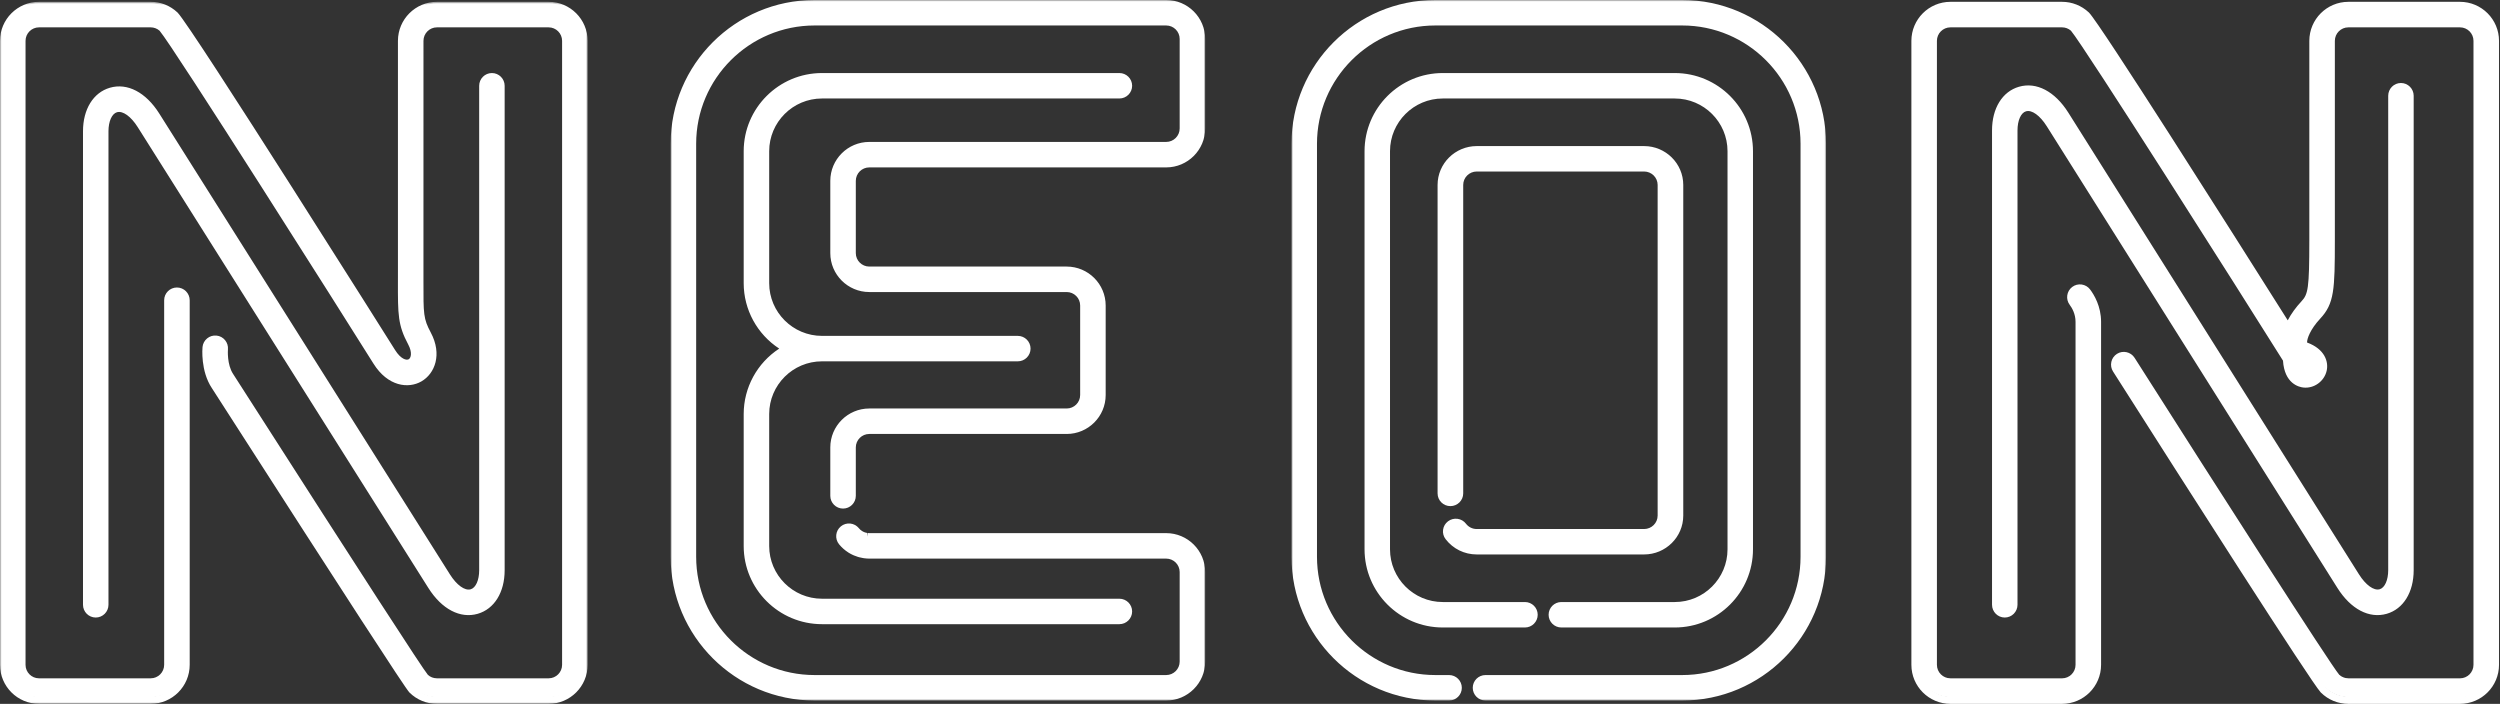 <?xml version="1.0" encoding="UTF-8"?>
<svg width="753px" height="212px" viewBox="0 0 753 212" version="1.1" xmlns="http://www.w3.org/2000/svg" xmlns:xlink="http://www.w3.org/1999/xlink">
    <rect x="0" y="0" width="753" height="212" fill="#333333" stroke="none"/>
    <defs>
        <polygon id="path-1" points="161 0 -0.001 0 -0.001 211 161 211 161 -2.84217094e-14"></polygon>
        <polygon id="path-3" points="0 211.999 0 0.549 176.995 0.549 176.995 211.999 -8.03855951e-15 211.999"></polygon>
        <polygon id="path-5" points="161 0 0 0 0 211 161 211 161 -2.84217094e-14"></polygon>
    </defs>
    <g id="Page-1" stroke="none" stroke-width="1" fill="none" fill-rule="evenodd">
        <g>
            <path d="M506.727,1 L432.272,1 C408.964,1 389.999,19.948 389.999,43.239 L389.999,167.761 C389.999,191.052 408.964,210 432.272,210 L436.422,210 C437.939,210 439.167,208.772 439.167,207.257 C439.167,205.742 437.939,204.515 436.422,204.515 L432.272,204.515 C411.991,204.515 395.49,188.027 395.49,167.761 L395.49,43.239 C395.49,22.973 411.991,6.485 432.272,6.485 L506.727,6.485 C527.009,6.485 543.509,22.973 543.509,43.239 L543.509,167.761 C543.509,188.027 527.009,204.515 506.727,204.515 L447.404,204.515 C445.887,204.515 444.659,205.742 444.659,207.257 C444.659,208.772 445.887,210 447.404,210 L506.727,210 C530.037,210 548.999,191.052 548.999,167.761 L548.999,43.239 C548.999,19.948 530.037,1 506.727,1" id="Fill-1" fill="#fff"></path>
            <g id="Group-5" transform="translate(389, 0)">
                <mask id="mask-2" fill="#000">
                    <use xlink:href="#path-1"></use>
                </mask>
                <g id="Clip-4"></g>
                <path d="M117.681,211 L58.431,211 C56.313,211 54.592,209.279 54.592,207.164 C54.592,205.048 56.313,203.327 58.431,203.327 L117.681,203.327 C137.334,203.327 153.323,187.348 153.323,167.704 L153.323,43.296 C153.323,23.654 137.334,7.673 117.681,7.673 L43.319,7.673 C23.665,7.673 7.676,23.654 7.676,43.296 L7.676,167.704 C7.676,187.348 23.665,203.327 43.319,203.327 L47.462,203.327 C49.578,203.327 51.3,205.048 51.3,207.164 C51.3,209.279 49.578,211 47.462,211 L43.319,211 C19.431,211 -0.001,191.577 -0.001,167.704 L-0.001,43.296 C-0.001,19.423 19.431,-0 43.319,-0 L117.681,-0 C141.569,-0 161,19.423 161,43.296 L161,167.704 C161,191.577 141.569,211 117.681,211 L117.681,211 Z M58.431,205.52 C57.523,205.52 56.785,206.257 56.785,207.164 C56.785,208.07 57.523,208.808 58.431,208.808 L117.681,208.808 C140.358,208.808 158.806,190.369 158.806,167.704 L158.806,43.296 C158.806,20.631 140.358,2.192 117.681,2.192 L43.319,2.192 C20.642,2.192 2.193,20.631 2.193,43.296 L2.193,167.704 C2.193,190.369 20.642,208.808 43.319,208.808 L47.462,208.808 C48.368,208.808 49.108,208.07 49.108,207.164 C49.108,206.257 48.368,205.52 47.462,205.52 L43.319,205.52 C22.454,205.52 5.484,188.555 5.484,167.704 L5.484,43.296 C5.484,22.445 22.454,5.48 43.319,5.48 L117.681,5.48 C138.544,5.48 155.517,22.445 155.517,43.296 L155.517,167.704 C155.517,188.555 138.544,205.52 117.681,205.52 L58.431,205.52 Z" id="Fill-3" fill="#fff" mask="url(#mask-2)"></path>
            </g>
            <path d="M470.278,188 L504.5,188 C516.906,188 527,177.916 527,165.521 L527,45.479 C527,33.085 516.906,23 504.5,23 L434.5,23 C422.093,23 412,33.085 412,45.479 L412,165.521 C412,177.916 422.093,188 434.5,188 L459.302,188 C460.819,188 462.047,186.772 462.047,185.259 C462.047,183.744 460.819,182.518 459.302,182.518 L434.5,182.518 C425.119,182.518 417.487,174.893 417.487,165.521 L417.487,45.479 C417.487,36.107 425.119,28.483 434.5,28.483 L504.5,28.483 C513.881,28.483 521.512,36.107 521.512,45.479 L521.512,165.521 C521.512,174.893 513.881,182.518 504.5,182.518 L470.278,182.518 C468.762,182.518 467.535,183.744 467.535,185.259 C467.535,186.772 468.762,188 470.278,188" id="Fill-6" fill="#fff"></path>
            <path d="M504.442,189 L470.277,189 C468.163,189 466.442,187.28 466.442,185.166 C466.442,183.053 468.163,181.333 470.277,181.333 L504.442,181.333 C513.202,181.333 520.33,174.208 520.33,165.451 L520.33,45.549 C520.33,36.792 513.202,29.667 504.442,29.667 L434.557,29.667 C425.797,29.667 418.67,36.792 418.67,45.549 L418.67,165.451 C418.67,174.208 425.797,181.333 434.557,181.333 L459.32,181.333 C461.434,181.333 463.155,183.053 463.155,185.166 C463.155,187.28 461.434,189 459.32,189 L434.557,189 C421.568,189 411,178.436 411,165.451 L411,45.549 C411,32.564 421.568,22 434.557,22 L504.442,22 C517.431,22 528,32.564 528,45.549 L528,165.451 C528,178.436 517.431,189 504.442,189 L504.442,189 Z M470.277,183.523 C469.371,183.523 468.633,184.261 468.633,185.166 C468.633,186.072 469.371,186.81 470.277,186.81 L504.442,186.81 C516.223,186.81 525.808,177.228 525.808,165.451 L525.808,45.549 C525.808,33.772 516.223,24.19 504.442,24.19 L434.557,24.19 C422.776,24.19 413.191,33.772 413.191,45.549 L413.191,165.451 C413.191,177.228 422.776,186.81 434.557,186.81 L459.32,186.81 C460.226,186.81 460.963,186.072 460.963,185.166 C460.963,184.261 460.226,183.523 459.32,183.523 L434.557,183.523 C424.589,183.523 416.478,175.416 416.478,165.451 L416.478,45.549 C416.478,35.584 424.589,27.477 434.557,27.477 L504.442,27.477 C514.41,27.477 522.521,35.584 522.521,45.549 L522.521,165.451 C522.521,175.416 514.41,183.523 504.442,183.523 L470.277,183.523 Z" id="Fill-8" fill="#fff"></path>
            <path d="M495.274,160.521 L444.727,160.521 C443.088,160.521 441.581,159.78 440.587,158.489 C439.663,157.283 437.927,157.053 436.713,157.969 C435.498,158.886 435.263,160.605 436.189,161.807 C438.237,164.471 441.349,166 444.727,166 L495.274,166 C501.189,166 506,161.231 506,155.372 L506,55.628 C506,49.768 501.189,45 495.274,45 L444.727,45 C438.811,45 434,49.768 434,55.628 L434,148.682 C434,150.195 435.237,151.421 436.764,151.421 C438.292,151.421 439.529,150.195 439.529,148.682 L439.529,55.628 C439.529,52.789 441.86,50.478 444.727,50.478 L495.274,50.478 C498.139,50.478 500.47,52.789 500.47,55.628 L500.47,155.372 C500.47,158.211 498.139,160.521 495.274,160.521" id="Fill-10" fill="#fff"></path>
            <path d="M495.201,167 L444.799,167 C441.084,167 437.662,165.317 435.409,162.383 C434.784,161.57 434.516,160.564 434.654,159.551 C434.793,158.537 435.321,157.638 436.14,157.018 C436.963,156.397 437.983,156.13 439.002,156.27 C440.021,156.407 440.928,156.932 441.55,157.745 C442.329,158.76 443.514,159.343 444.799,159.343 L495.201,159.343 C497.45,159.343 499.281,157.526 499.281,155.295 L499.281,55.706 C499.281,53.474 497.45,51.658 495.201,51.658 L444.799,51.658 C442.55,51.658 440.719,53.474 440.719,55.706 L440.719,148.615 C440.719,150.727 438.987,152.444 436.859,152.444 C434.732,152.444 433,150.727 433,148.615 L433,55.706 C433,49.252 438.293,44 444.799,44 L495.201,44 C501.707,44 507,49.252 507,55.706 L507,155.295 C507,161.749 501.707,167 495.201,167 M438.477,158.423 C438.118,158.423 437.768,158.537 437.476,158.76 C437.125,159.024 436.899,159.409 436.841,159.845 C436.781,160.277 436.895,160.709 437.164,161.057 C438.995,163.443 441.778,164.812 444.799,164.812 L495.201,164.812 C500.49,164.812 504.795,160.541 504.795,155.295 L504.795,55.706 C504.795,50.458 500.49,46.188 495.201,46.188 L444.799,46.188 C439.511,46.188 435.205,50.458 435.205,55.706 L435.205,148.615 C435.205,149.52 435.947,150.256 436.859,150.256 C437.771,150.256 438.513,149.52 438.513,148.615 L438.513,55.706 C438.513,52.267 441.333,49.47 444.799,49.47 L495.201,49.47 C498.667,49.47 501.486,52.267 501.486,55.706 L501.486,155.295 C501.486,158.733 498.667,161.53 495.201,161.53 L444.799,161.53 C442.819,161.53 440.996,160.633 439.795,159.07 C439.527,158.72 439.14,158.496 438.704,158.437 C438.628,158.427 438.552,158.423 438.477,158.423" id="Fill-12" fill="#fff"></path>
            <path d="M130.018,176.603 C133.782,182.566 138.889,185.301 143.678,183.913 C148.194,182.606 150.999,177.98 150.999,171.841 L150.999,25.746 C150.999,24.229 149.771,22.999 148.255,22.999 C146.739,22.999 145.511,24.229 145.511,25.746 L145.511,171.841 C145.511,175.379 144.193,178.045 142.153,178.638 C139.881,179.294 137.008,177.393 134.659,173.67 C134.659,173.67 53.02,44.271 46.981,34.698 C43.216,28.733 38.109,25.999 33.32,27.388 C28.804,28.695 25.999,33.322 25.999,39.46 L25.999,182.253 C25.999,183.769 27.228,184.999 28.744,184.999 C30.26,184.999 31.488,183.769 31.488,182.253 L31.488,39.46 C31.488,35.923 32.805,33.256 34.846,32.665 C37.119,32.006 39.991,33.909 42.34,37.631 C48.38,47.203 130.018,176.603 130.018,176.603" id="Fill-14" fill="#fff"></path>
            <path d="M28.836,186 C26.721,186 25,184.276 25,182.16 L25,39.538 C25,32.898 28.104,27.875 33.101,26.426 C38.376,24.896 43.937,27.8 47.971,34.196 C54.003,43.756 135.515,173.001 135.515,173.001 C137.558,176.24 140.012,178 141.767,177.494 C143.298,177.05 144.328,174.746 144.328,171.76 L144.328,25.84 C144.328,23.723 146.049,22 148.164,22 C150.278,22 152,23.723 152,25.84 L152,171.76 C152,178.4 148.896,183.425 143.899,184.872 C138.627,186.398 133.063,183.497 129.029,177.103 L129.028,177.103 C129.028,177.103 47.515,47.858 41.484,38.297 C39.442,35.061 36.995,33.298 35.233,33.804 C33.701,34.249 32.672,36.553 32.672,39.538 L32.672,182.16 C32.672,184.276 30.95,186 28.836,186 M35.876,28.226 C35.148,28.226 34.425,28.328 33.71,28.534 C29.689,29.699 27.192,33.916 27.192,39.538 L27.192,182.16 C27.192,183.067 27.93,183.806 28.836,183.806 C29.742,183.806 30.48,183.067 30.48,182.16 L30.48,39.538 C30.48,35.504 32.107,32.426 34.624,31.697 C37.429,30.884 40.682,32.916 43.338,37.125 C49.37,46.686 130.882,175.931 130.882,175.931 C134.365,181.452 139.007,184.012 143.289,182.763 C147.31,181.599 149.808,177.382 149.808,171.76 L149.808,25.84 C149.808,24.933 149.07,24.194 148.164,24.194 C147.258,24.194 146.52,24.933 146.52,25.84 L146.52,171.76 C146.52,175.795 144.894,178.872 142.376,179.602 C139.573,180.407 136.318,178.384 133.662,174.173 C133.662,174.173 52.149,44.929 46.118,35.368 C43.216,30.767 39.51,28.226 35.876,28.226" id="Fill-16" fill="#fff"></path>
            <path d="M165.329,1 L131.668,1 C125.785,1 120.998,5.774 120.998,11.642 L120.998,80.907 L120.995,83.932 C120.974,94.126 120.969,96.866 123.978,102.494 C125.516,105.366 124.996,107.632 123.689,108.386 C122.41,109.12 120.12,108.451 118.103,105.235 C117.504,104.279 56.877,8.252 52.721,3.968 L52.623,3.872 C50.641,2.021 48.05,1 45.331,1 L11.671,1 C5.787,1 1,5.774 1,11.642 L1,199.358 C1,205.226 5.787,210 11.671,210 L45.331,210 C51.215,210 56.002,205.226 56.002,199.358 L56.002,89.683 C56.002,88.169 54.77,86.94 53.252,86.94 C51.733,86.94 50.502,88.169 50.502,89.683 L50.502,199.358 C50.502,202.202 48.184,204.515 45.331,204.515 L11.671,204.515 C8.82,204.515 6.5,202.202 6.5,199.358 L6.5,11.642 C6.5,8.798 8.82,6.485 11.671,6.485 L45.331,6.485 C46.618,6.485 47.846,6.958 48.797,7.815 C52.645,12.153 104.192,93.389 113.439,108.143 C117.391,114.448 122.951,115.15 126.445,113.134 C130.037,111.062 132.011,105.854 128.833,99.913 C126.472,95.499 126.475,93.959 126.495,83.943 L126.498,11.642 C126.498,8.798 128.819,6.485 131.668,6.485 L165.329,6.485 C168.18,6.485 170.5,8.798 170.5,11.642 L170.5,199.358 C170.5,202.202 168.18,204.515 165.329,204.515 L131.668,204.515 C130.328,204.515 129.064,204.009 128.097,203.088 C125.317,199.879 69.99,113.524 69.29,112.48 C67.133,109.254 67.537,104.428 67.54,104.389 C67.684,102.88 66.576,101.542 65.062,101.398 C63.547,101.252 62.209,102.361 62.065,103.869 C62.038,104.144 61.459,110.654 64.715,115.524 C65.382,116.523 121.906,204.525 124.108,206.866 L124.186,206.945 C126.194,208.915 128.851,210 131.668,210 L165.329,210 C171.214,210 176,205.226 176,199.358 L176,11.642 C176,5.774 171.214,1 165.329,1" id="Fill-18" fill="#fff"></path>
            <g id="Group-22">
                <mask id="mask-4" fill="#000">
                    <use xlink:href="#path-3"></use>
                </mask>
                <g id="Clip-21"></g>
                <path d="M165.238,211.999 L131.616,211.999 C128.512,211.999 125.584,210.802 123.371,208.626 L123.276,208.529 C121.951,207.117 104.338,179.994 67.834,123.156 C65.407,119.379 63.929,117.076 63.825,116.92 C60.358,111.72 60.971,104.829 60.998,104.536 C61.096,103.513 61.586,102.589 62.38,101.934 C63.171,101.281 64.169,100.978 65.194,101.074 C67.303,101.275 68.857,103.156 68.655,105.266 C68.652,105.302 68.303,109.773 70.225,112.655 C70.339,112.825 71.911,115.28 74.476,119.282 C109.068,173.264 127.372,201.519 128.88,203.263 C129.567,203.911 130.563,204.311 131.616,204.311 L165.238,204.311 C167.48,204.311 169.303,202.487 169.303,200.246 L169.303,12.303 C169.303,10.061 167.48,8.238 165.238,8.238 L131.616,8.238 C129.373,8.238 127.55,10.061 127.55,12.303 L127.546,84.692 C127.527,94.702 127.524,95.988 129.753,100.164 C133.254,106.728 130.993,112.529 126.947,114.868 C123.018,117.145 116.81,116.435 112.477,109.504 C103.33,94.875 52.169,14.045 48.059,9.245 C47.317,8.596 46.368,8.238 45.379,8.238 L11.757,8.238 C9.516,8.238 7.692,10.061 7.692,12.303 L7.692,200.246 C7.692,202.487 9.516,204.311 11.757,204.311 L45.379,204.311 C47.621,204.311 49.445,202.487 49.445,200.246 L49.445,90.439 C49.445,88.319 51.17,86.594 53.29,86.594 C55.411,86.594 57.136,88.319 57.136,90.439 L57.136,200.246 C57.136,206.728 51.862,211.999 45.379,211.999 L11.757,211.999 C5.275,211.999 -0,206.728 -0,200.246 L-0,12.303 C-0,5.822 5.275,0.549 11.757,0.549 L45.379,0.549 C48.375,0.549 51.228,1.676 53.413,3.722 L53.53,3.836 C57.858,8.308 118.398,104.467 118.999,105.427 C120.72,108.184 122.428,108.594 123.098,108.212 C123.806,107.803 124.233,106.157 122.966,103.782 C119.828,97.903 119.835,94.837 119.855,84.679 L119.859,81.65 L119.859,12.303 C119.859,5.822 125.133,0.549 131.616,0.549 L165.238,0.549 C171.721,0.549 176.995,5.822 176.995,12.303 L176.995,200.246 C176.995,206.728 171.721,211.999 165.238,211.999 M64.821,103.253 C64.44,103.253 64.075,103.384 63.778,103.628 C63.439,103.909 63.229,104.306 63.187,104.745 C63.162,105.005 62.615,111.145 65.654,115.702 C65.759,115.859 67.245,118.174 69.683,121.97 C105.011,176.976 123.578,205.589 124.867,207.014 L124.929,207.077 C126.711,208.829 129.092,209.803 131.616,209.803 L165.238,209.803 C170.509,209.803 174.798,205.516 174.798,200.246 L174.798,12.303 C174.798,7.033 170.509,2.746 165.238,2.746 L131.616,2.746 C126.345,2.746 122.057,7.033 122.057,12.303 L122.052,84.682 C122.032,94.923 122.027,97.356 124.905,102.748 C126.767,106.239 125.958,109.096 124.197,110.114 C122.416,111.142 119.545,110.446 117.135,106.592 C112.484,99.157 55.801,9.342 51.97,5.383 L51.892,5.307 C50.135,3.662 47.814,2.746 45.379,2.746 L11.757,2.746 C6.487,2.746 2.198,7.033 2.198,12.303 L2.198,200.246 C2.198,205.516 6.487,209.803 11.757,209.803 L45.379,209.803 C50.65,209.803 54.939,205.516 54.939,200.246 L54.939,90.439 C54.939,89.53 54.199,88.791 53.29,88.791 C52.382,88.791 51.642,89.53 51.642,90.439 L51.642,200.246 C51.642,203.699 48.833,206.507 45.379,206.507 L11.757,206.507 C8.304,206.507 5.494,203.699 5.494,200.246 L5.494,12.303 C5.494,8.851 8.304,6.041 11.757,6.041 L45.379,6.041 C46.934,6.041 48.425,6.614 49.578,7.657 L49.664,7.744 C53.622,12.216 104.801,93.083 114.34,108.338 C117.9,114.033 122.801,114.729 125.847,112.967 C128.979,111.156 130.66,106.532 127.813,101.197 C125.325,96.535 125.329,94.727 125.348,84.692 L125.353,12.303 C125.353,8.851 128.162,6.041 131.616,6.041 L165.238,6.041 C168.692,6.041 171.501,8.851 171.501,12.303 L171.501,200.246 C171.501,203.699 168.692,206.507 165.238,206.507 L131.616,206.507 C129.995,206.507 128.459,205.894 127.29,204.775 C125.088,202.237 95.041,155.447 72.625,120.467 C70.074,116.485 68.509,114.045 68.396,113.873 C66.011,110.297 66.464,105.112 66.468,105.06 C66.555,104.153 65.888,103.347 64.984,103.261 C64.928,103.255 64.875,103.253 64.821,103.253" id="Fill-20" fill="#fff" mask="url(#mask-4)"></path>
            </g>
            <path d="M741.33,1 L707.668,1 C701.785,1 696.998,5.774 696.998,11.642 L696.998,71.581 C696.998,85.916 696.675,88.244 694.342,90.737 C692.119,93.111 690.482,95.631 689.545,98.021 C675.267,75.456 632.2,7.554 628.721,3.968 L628.624,3.872 C626.64,2.021 624.05,1 621.332,1 L587.67,1 C581.787,1 577,5.774 577,11.642 L577,199.358 C577,205.226 581.787,210 587.67,210 L621.332,210 C627.216,210 632.002,205.226 632.002,199.358 L632.002,96.174 C632.002,91.833 630.064,88.623 628.91,87.095 C627.994,85.887 626.268,85.645 625.059,86.556 C623.846,87.469 623.603,89.188 624.518,90.398 C625.259,91.378 626.502,93.432 626.502,96.174 L626.502,199.358 C626.502,202.202 624.183,204.515 621.332,204.515 L587.67,204.515 C584.82,204.515 582.5,202.202 582.5,199.358 L582.5,11.642 C582.5,8.798 584.82,6.485 587.67,6.485 L621.332,6.485 C622.619,6.485 623.846,6.958 624.798,7.816 C628.593,12.094 678.801,91.195 689.04,107.506 C689.333,113.794 693.038,114.715 694.206,114.848 C696.869,115.146 699.445,113.305 700.055,110.651 C700.609,108.234 699.493,105.054 694.694,103.375 C694.33,103.248 694.244,103.117 694.181,102.854 C693.811,101.356 695.151,97.911 698.361,94.48 C702.334,90.236 702.498,86.23 702.498,71.581 L702.498,11.642 C702.498,8.798 704.818,6.485 707.668,6.485 L741.33,6.485 C744.181,6.485 746.5,8.798 746.5,11.642 L746.5,199.358 C746.5,202.202 744.181,204.515 741.33,204.515 L707.668,204.515 C706.331,204.515 705.066,204.01 704.101,203.092 C701.379,199.9 669.143,149.723 642.274,107.579 C641.459,106.3 639.76,105.925 638.477,106.735 C637.196,107.548 636.818,109.244 637.633,110.522 C655.437,138.447 697.165,203.736 700.106,206.866 L700.185,206.945 C702.193,208.916 704.851,210 707.668,210 L741.33,210 C747.214,210 752,205.226 752,199.358 L752,11.642 C752,5.774 747.214,1 741.33,1" id="Fill-23" fill="#fff"></path>
            <g id="Group-27" transform="translate(575, 0)" fill="#fff">
                <path d="M165.947,212 L132.326,212 C129.22,212 126.292,210.802 124.081,208.626 L123.991,208.535 C121.077,205.43 83.554,146.654 61.445,111.893 C60.893,111.026 60.714,109.996 60.935,108.995 C61.158,107.992 61.759,107.136 62.626,106.585 C64.412,105.45 66.797,105.979 67.934,107.766 C94.59,149.672 126.639,199.687 129.563,203.229 C130.315,203.927 131.295,204.312 132.326,204.312 L165.947,204.312 C168.189,204.312 170.013,202.488 170.013,200.247 L170.013,12.303 C170.013,10.061 168.189,8.239 165.947,8.239 L132.326,8.239 C130.085,8.239 128.259,10.061 128.259,12.303 L128.259,72.314 C128.259,87.323 128.084,91.437 123.833,95.991 C120.837,99.201 119.833,102.09 119.892,103.167 C125.244,105.135 126.414,108.963 125.791,111.678 C125.06,114.87 121.982,117.085 118.756,116.725 C117.42,116.574 113.077,115.543 112.637,108.626 C99.941,88.361 52.628,13.758 48.768,9.246 C48.027,8.596 47.078,8.239 46.089,8.239 L12.468,8.239 C10.226,8.239 8.401,10.061 8.401,12.303 L8.401,200.247 C8.401,202.488 10.226,204.312 12.468,204.312 L46.089,204.312 C48.33,204.312 50.154,202.488 50.154,200.247 L50.154,96.938 C50.154,94.511 49.052,92.687 48.395,91.816 C47.118,90.124 47.457,87.708 49.149,86.432 C49.968,85.813 50.984,85.549 51.998,85.693 C53.015,85.836 53.915,86.366 54.535,87.185 C55.772,88.825 57.845,92.273 57.845,96.938 L57.845,200.247 C57.845,206.728 52.572,212 46.089,212 L12.468,212 C5.984,212 0.71,206.728 0.71,200.247 L0.71,12.303 C0.71,5.822 5.984,0.549 12.468,0.549 L46.089,0.549 C49.084,0.549 51.937,1.677 54.124,3.722 L54.242,3.838 C57.673,7.383 96.371,68.452 114.069,96.485 C115.088,94.536 116.496,92.581 118.212,90.744 C120.182,88.633 120.568,86.944 120.568,72.314 L120.568,12.303 C120.568,5.822 125.843,0.549 132.326,0.549 L165.947,0.549 C172.431,0.549 177.704,5.822 177.704,12.303 L177.704,200.247 C177.704,206.728 172.431,212 165.947,212 M64.686,108.183 C64.384,108.183 64.078,108.266 63.804,108.438 C63.432,108.675 63.176,109.041 63.081,109.472 C62.984,109.901 63.062,110.343 63.299,110.714 C100.3,168.887 123.58,204.886 125.575,207.014 L125.634,207.071 C127.421,208.829 129.801,209.804 132.326,209.804 L165.947,209.804 C171.218,209.804 175.507,205.515 175.507,200.247 L175.507,12.303 C175.507,7.034 171.218,2.747 165.947,2.747 L132.326,2.747 C127.055,2.747 122.766,7.034 122.766,12.303 L122.766,72.314 C122.766,87.047 122.408,89.468 119.818,92.243 C117.73,94.478 116.15,96.879 115.247,99.187 L114.454,101.211 L113.294,99.372 C85.782,55.785 55.412,8.205 52.679,5.383 L52.6,5.305 C50.844,3.663 48.524,2.747 46.089,2.747 L12.468,2.747 C7.197,2.747 2.907,7.034 2.907,12.303 L2.907,200.247 C2.907,205.515 7.197,209.804 12.468,209.804 L46.089,209.804 C51.359,209.804 55.648,205.515 55.648,200.247 L55.648,96.938 C55.648,92.912 53.851,89.929 52.78,88.509 C52.515,88.158 52.129,87.931 51.692,87.869 C51.254,87.808 50.822,87.921 50.472,88.185 C49.747,88.731 49.601,89.768 50.15,90.494 C50.971,91.583 52.351,93.87 52.351,96.938 L52.351,200.247 C52.351,203.699 49.543,206.508 46.089,206.508 L12.468,206.508 C9.013,206.508 6.204,203.699 6.204,200.247 L6.204,12.303 C6.204,8.851 9.013,6.042 12.468,6.042 L46.089,6.042 C47.643,6.042 49.135,6.615 50.288,7.657 L50.375,7.744 C54.389,12.282 106.632,94.895 114.65,107.701 L114.802,107.943 L114.816,108.231 C115.063,113.527 117.826,114.409 119.003,114.541 C121.118,114.775 123.165,113.308 123.649,111.187 C123.867,110.237 124.176,106.998 119.004,105.183 C118.321,104.945 117.947,104.544 117.785,103.886 C117.255,101.726 119.08,97.862 122.225,94.493 C125.911,90.546 126.062,86.637 126.062,72.314 L126.062,12.303 C126.062,8.851 128.872,6.042 132.326,6.042 L165.947,6.042 C169.402,6.042 172.211,8.851 172.211,12.303 L172.211,200.247 C172.211,203.699 169.402,206.508 165.947,206.508 L132.326,206.508 C130.708,206.508 129.173,205.895 128.004,204.779 L127.926,204.695 C124.374,200.521 75.785,124.201 66.081,108.944 C65.766,108.452 65.232,108.183 64.686,108.183" id="Fill-25"></path>
            </g>
            <path d="M705.019,176.588 C708.784,182.564 713.891,185.302 718.679,183.911 C723.195,182.602 725.999,177.967 725.999,171.817 L725.999,28.752 C725.999,27.232 724.771,26 723.255,26 C721.74,26 720.511,27.232 720.511,28.752 L720.511,171.817 C720.511,175.361 719.193,178.033 717.154,178.626 C714.875,179.285 712.008,177.378 709.66,173.65 C703.887,164.486 627.999,43.97 621.981,34.416 C618.217,28.439 613.106,25.702 608.32,27.092 C603.805,28.401 600.999,33.036 600.999,39.187 L600.999,182.248 C600.999,183.768 602.228,185 603.744,185 C605.259,185 606.488,183.768 606.488,182.248 L606.488,39.187 C606.488,35.643 607.806,32.97 609.846,32.378 C612.126,31.719 614.992,33.628 617.341,37.354 C623.359,46.909 699.247,167.425 705.019,176.588" id="Fill-28" fill="#fff"></path>
            <path d="M603.836,186 C601.721,186 600,184.273 600,182.152 L600,39.27 C600,32.617 603.104,27.584 608.101,26.133 C613.379,24.6 618.937,27.51 622.972,33.917 C626.333,39.253 651.505,79.24 674.054,115.059 L710.515,172.978 C712.557,176.219 715.011,177.989 716.768,177.479 C718.299,177.033 719.328,174.725 719.328,171.734 L719.328,28.847 C719.328,26.726 721.049,25 723.164,25 C725.279,25 727,26.726 727,28.847 L727,171.734 C727,178.387 723.897,183.42 718.9,184.87 C713.616,186.399 708.064,183.491 704.028,177.086 C700.69,171.784 673.852,129.151 650.694,92.367 L616.485,38.026 C614.444,34.785 611.989,33.014 610.232,33.526 C608.702,33.97 607.672,36.278 607.672,39.27 L607.672,182.152 C607.672,184.273 605.951,186 603.836,186 M610.877,27.936 C610.149,27.936 609.426,28.037 608.71,28.245 C604.689,29.413 602.192,33.637 602.192,39.27 L602.192,182.152 C602.192,183.062 602.93,183.802 603.836,183.802 C604.742,183.802 605.481,183.062 605.481,182.152 L605.481,39.27 C605.481,35.228 607.107,32.144 609.623,31.414 C612.422,30.6 615.683,32.637 618.34,36.852 L652.548,91.194 C675.705,127.977 702.544,170.61 705.883,175.912 C709.365,181.443 714.007,184.008 718.29,182.757 C722.312,181.591 724.808,177.366 724.808,171.734 L724.808,28.847 C724.808,27.937 724.07,27.199 723.164,27.199 C722.258,27.199 721.52,27.937 721.52,28.847 L721.52,171.734 C721.52,175.775 719.895,178.858 717.377,179.59 C714.573,180.395 711.32,178.369 708.661,174.151 L672.199,116.232 C649.651,80.415 624.479,40.427 621.118,35.091 C618.216,30.482 614.51,27.936 610.877,27.936" id="Fill-30" fill="#fff"></path>
            <path d="M225,124.732 L225,164.527 C225,176.918 235.105,187 247.528,187 L337.253,187 C338.77,187 340,185.773 340,184.259 C340,182.745 338.77,181.518 337.253,181.518 L247.528,181.518 C238.135,181.518 230.495,173.896 230.495,164.527 L230.495,124.732 C230.495,115.362 238.135,107.74 247.528,107.74 L306.603,107.74 C308.12,107.74 309.35,106.513 309.35,105 C309.35,103.486 308.12,102.259 306.603,102.259 L247.528,102.259 C238.135,102.259 230.495,94.637 230.495,85.268 L230.495,45.472 C230.495,36.103 238.135,28.481 247.528,28.481 L337.253,28.481 C338.77,28.481 340,27.254 340,25.74 C340,24.226 338.77,23 337.253,23 L247.528,23 C235.105,23 225,33.082 225,45.472 L225,85.268 C225,93.77 229.759,101.184 236.758,105 C229.759,108.816 225,116.229 225,124.732" id="Fill-32" fill="#fff"></path>
            <path d="M337.16,188 L247.587,188 C234.581,188 224,177.439 224,164.458 L224,124.709 C224,116.727 228.056,109.335 234.702,105 C228.056,100.664 224,93.273 224,85.291 L224,45.542 C224,32.561 234.581,22 247.587,22 L337.16,22 C339.278,22 341,23.719 341,25.833 C341,27.946 339.278,29.665 337.16,29.665 L247.587,29.665 C238.816,29.665 231.68,36.788 231.68,45.542 L231.68,85.291 C231.68,94.045 238.816,101.167 247.587,101.167 L306.562,101.167 C308.679,101.167 310.402,102.887 310.402,105 C310.402,107.112 308.679,108.832 306.562,108.832 L247.587,108.832 C238.816,108.832 231.68,115.955 231.68,124.709 L231.68,164.458 C231.68,173.213 238.816,180.335 247.587,180.335 L337.16,180.335 C339.278,180.335 341,182.055 341,184.168 C341,186.28 339.278,188 337.16,188 L337.16,188 Z M247.587,24.19 C235.791,24.19 226.194,33.769 226.194,45.542 L226.194,85.291 C226.194,93.097 230.473,100.281 237.362,104.039 L239.123,105 L237.362,105.96 C230.473,109.718 226.194,116.903 226.194,124.709 L226.194,164.458 C226.194,176.23 235.791,185.811 247.587,185.811 L337.16,185.811 C338.069,185.811 338.806,185.073 338.806,184.168 C338.806,183.261 338.069,182.525 337.16,182.525 L247.587,182.525 C237.606,182.525 229.485,174.419 229.485,164.458 L229.485,124.709 C229.485,114.747 237.606,106.643 247.587,106.643 L306.562,106.643 C307.469,106.643 308.207,105.906 308.207,105 C308.207,104.094 307.469,103.357 306.562,103.357 L247.587,103.357 C237.606,103.357 229.485,95.253 229.485,85.291 L229.485,45.542 C229.485,35.58 237.606,27.475 247.587,27.475 L337.16,27.475 C338.069,27.475 338.806,26.738 338.806,25.833 C338.806,24.927 338.069,24.19 337.16,24.19 L247.587,24.19 Z" id="Fill-34" fill="#fff"></path>
            <path d="M351.34,1 L245.311,1 C221.981,1 203,19.948 203,43.239 L203,167.761 C203,191.052 221.981,210 245.311,210 L351.34,210 C357.218,210 362,205.226 362,199.358 L362,172.369 C362,166.502 357.218,161.727 351.34,161.727 L261.806,161.727 C261.583,161.727 261.361,161.708 261.142,161.681 C261.077,161.672 261.012,161.658 260.948,161.648 C260.791,161.622 260.636,161.59 260.484,161.549 C260.416,161.53 260.347,161.512 260.279,161.491 C260.122,161.443 259.967,161.386 259.816,161.322 C259.763,161.3 259.71,161.281 259.659,161.259 C259.457,161.166 259.259,161.063 259.07,160.944 C258.594,160.648 258.164,160.272 257.799,159.826 C256.84,158.65 255.111,158.473 253.934,159.432 C252.758,160.389 252.581,162.115 253.539,163.29 C254.281,164.199 255.156,164.961 256.12,165.57 C256.127,165.576 256.133,165.582 256.14,165.587 C256.143,165.589 256.147,165.59 256.149,165.591 C256.547,165.84 256.962,166.058 257.387,166.25 C257.478,166.292 257.571,166.324 257.663,166.363 C257.992,166.503 258.327,166.626 258.67,166.731 C258.801,166.771 258.932,166.808 259.064,166.843 C259.388,166.929 259.715,166.996 260.048,167.053 C260.176,167.073 260.303,167.1 260.433,167.116 C260.886,167.176 261.342,167.213 261.806,167.213 L351.34,167.213 C354.189,167.213 356.505,169.525 356.505,172.369 L356.505,199.358 C356.505,202.202 354.189,204.515 351.34,204.515 L245.311,204.515 C225.009,204.515 208.495,188.027 208.495,167.761 L208.495,43.239 C208.495,22.973 225.009,6.485 245.311,6.485 L351.34,6.485 C354.189,6.485 356.505,8.798 356.505,11.642 L356.505,38.631 C356.505,41.475 354.189,43.788 351.34,43.788 L261.806,43.788 C255.928,43.788 251.146,48.562 251.146,54.429 L251.146,76.207 C251.146,82.074 255.928,86.849 261.806,86.849 L321.331,86.849 C324.18,86.849 326.497,89.162 326.497,92.005 L326.497,118.994 C326.497,121.838 324.18,124.151 321.331,124.151 L261.806,124.151 C255.928,124.151 251.146,128.926 251.146,134.793 L251.146,149.387 C251.146,150.901 252.375,152.13 253.893,152.13 C255.411,152.13 256.64,150.901 256.64,149.387 L256.64,134.793 C256.64,131.949 258.957,129.637 261.806,129.637 L321.331,129.637 C327.21,129.637 331.992,124.862 331.992,118.994 L331.992,92.005 C331.992,86.138 327.21,81.363 321.331,81.363 L261.806,81.363 C258.957,81.363 256.64,79.051 256.64,76.207 L256.64,54.429 C256.64,51.585 258.957,49.273 261.806,49.273 L351.34,49.273 C357.218,49.273 362,44.499 362,38.631 L362,11.642 C362,5.774 357.218,1 351.34,1" id="Fill-36" fill="#fff"></path>
            <g id="Group-40" transform="translate(202, 0)">
                <mask id="mask-6" fill="#000">
                    <use xlink:href="#path-5"></use>
                </mask>
                <g id="Clip-39"></g>
                <path d="M149.254,211 L43.356,211 C19.45,211 0,191.577 0,167.704 L0,43.296 C0,19.423 19.45,-0 43.356,-0 L149.254,-0 C155.73,-0 161,5.261 161,11.729 L161,38.692 C161,45.16 155.73,50.421 149.254,50.421 L59.831,50.421 C57.591,50.421 55.77,52.24 55.77,54.477 L55.77,76.234 C55.77,78.47 57.591,80.29 59.831,80.29 L119.283,80.29 C125.759,80.29 131.028,85.551 131.028,92.018 L131.028,118.982 C131.028,125.449 125.759,130.71 119.283,130.71 L59.831,130.71 C57.591,130.71 55.77,132.53 55.77,134.766 L55.77,149.347 C55.77,151.462 54.046,153.183 51.928,153.183 C49.81,153.183 48.087,151.462 48.087,149.347 L48.087,134.766 C48.087,128.299 53.355,123.038 59.831,123.038 L119.283,123.038 C121.523,123.038 123.344,121.218 123.344,118.982 L123.344,92.018 C123.344,89.782 121.523,87.962 119.283,87.962 L59.831,87.962 C53.355,87.962 48.087,82.701 48.087,76.234 L48.087,54.477 C48.087,48.009 53.355,42.748 59.831,42.748 L149.254,42.748 C151.494,42.748 153.316,40.929 153.316,38.692 L153.316,11.729 C153.316,9.492 151.494,7.673 149.254,7.673 L43.356,7.673 C23.687,7.673 7.683,23.654 7.683,43.296 L7.683,167.704 C7.683,187.348 23.687,203.327 43.356,203.327 L149.254,203.327 C151.494,203.327 153.316,201.508 153.316,199.271 L153.316,172.308 C153.316,170.071 151.494,168.252 149.254,168.252 L59.831,168.252 C59.358,168.252 58.863,168.218 58.317,168.146 C58.219,168.135 58.113,168.116 58.008,168.097 L57.894,168.076 C57.527,168.016 57.168,167.94 56.811,167.847 C56.662,167.807 56.518,167.767 56.373,167.722 C55.998,167.606 55.629,167.471 55.264,167.315 C55.106,167.253 55.031,167.224 54.958,167.189 C54.497,166.981 54.056,166.747 53.65,166.497 L53.497,166.398 C52.442,165.722 51.509,164.893 50.723,163.93 C49.386,162.29 49.633,159.869 51.275,158.533 C52.07,157.885 53.073,157.589 54.092,157.688 C55.112,157.794 56.031,158.288 56.68,159.083 C56.963,159.431 57.3,159.728 57.681,159.964 C57.829,160.057 57.984,160.139 58.143,160.211 L58.269,160.262 C58.388,160.311 58.507,160.354 58.629,160.392 L58.792,160.437 C58.912,160.47 59.031,160.495 59.152,160.515 L59.167,161.629 L59.305,160.542 C59.479,160.563 59.654,160.579 59.831,160.579 L149.254,160.579 C155.73,160.579 161,165.841 161,172.308 L161,199.271 C161,205.738 155.73,211 149.254,211 L149.254,211 Z M43.356,2.192 C20.659,2.192 2.195,20.631 2.195,43.296 L2.195,167.704 C2.195,190.369 20.659,208.808 43.356,208.808 L149.254,208.808 C154.52,208.808 158.804,204.529 158.804,199.271 L158.804,172.308 C158.804,167.05 154.52,162.771 149.254,162.771 L59.831,162.771 C59.561,162.771 59.295,162.75 59.029,162.717 L58.846,162.687 C58.604,162.646 58.415,162.607 58.228,162.557 L57.989,162.488 C57.791,162.429 57.602,162.359 57.416,162.28 L57.243,162.21 C56.986,162.093 56.747,161.967 56.519,161.824 C55.933,161.458 55.415,161.002 54.979,160.468 C54.7,160.128 54.306,159.915 53.869,159.871 C53.432,159.825 53.004,159.955 52.663,160.231 C52.321,160.51 52.109,160.902 52.065,161.339 C52.02,161.776 52.148,162.204 52.425,162.545 C53.078,163.344 53.856,164.031 54.738,164.588 L54.819,164.642 C55.141,164.84 55.496,165.026 55.871,165.197 L56.12,165.298 C56.414,165.422 56.714,165.532 57.022,165.626 C57.142,165.664 57.259,165.696 57.377,165.728 C57.665,165.805 57.959,165.863 58.256,165.914 L58.401,165.94 C58.466,165.951 58.529,165.963 58.595,165.972 C59.052,166.031 59.455,166.06 59.831,166.06 L149.254,166.06 C152.705,166.06 155.511,168.862 155.511,172.308 L155.511,199.271 C155.511,202.717 152.705,205.52 149.254,205.52 L43.356,205.52 C22.476,205.52 5.488,188.555 5.488,167.704 L5.488,43.296 C5.488,22.445 22.476,5.48 43.356,5.48 L149.254,5.48 C152.705,5.48 155.511,8.283 155.511,11.729 L155.511,38.692 C155.511,42.138 152.705,44.94 149.254,44.94 L59.831,44.94 C54.565,44.94 50.282,49.218 50.282,54.477 L50.282,76.234 C50.282,81.492 54.565,85.77 59.831,85.77 L119.283,85.77 C122.733,85.77 125.54,88.573 125.54,92.018 L125.54,118.982 C125.54,122.427 122.733,125.229 119.283,125.229 L59.831,125.229 C54.565,125.229 50.282,129.508 50.282,134.766 L50.282,149.347 C50.282,150.253 51.02,150.99 51.928,150.99 C52.836,150.99 53.575,150.253 53.575,149.347 L53.575,134.766 C53.575,131.321 56.381,128.519 59.831,128.519 L119.283,128.519 C124.548,128.519 128.833,124.24 128.833,118.982 L128.833,92.018 C128.833,86.76 124.548,82.482 119.283,82.482 L59.831,82.482 C56.381,82.482 53.575,79.679 53.575,76.234 L53.575,54.477 C53.575,51.031 56.381,48.229 59.831,48.229 L149.254,48.229 C154.52,48.229 158.804,43.951 158.804,38.692 L158.804,11.729 C158.804,6.47 154.52,2.192 149.254,2.192 L43.356,2.192 Z" id="Fill-38" fill="#fff" mask="url(#mask-6)"></path>
            </g>
        </g>
    </g>
</svg>
